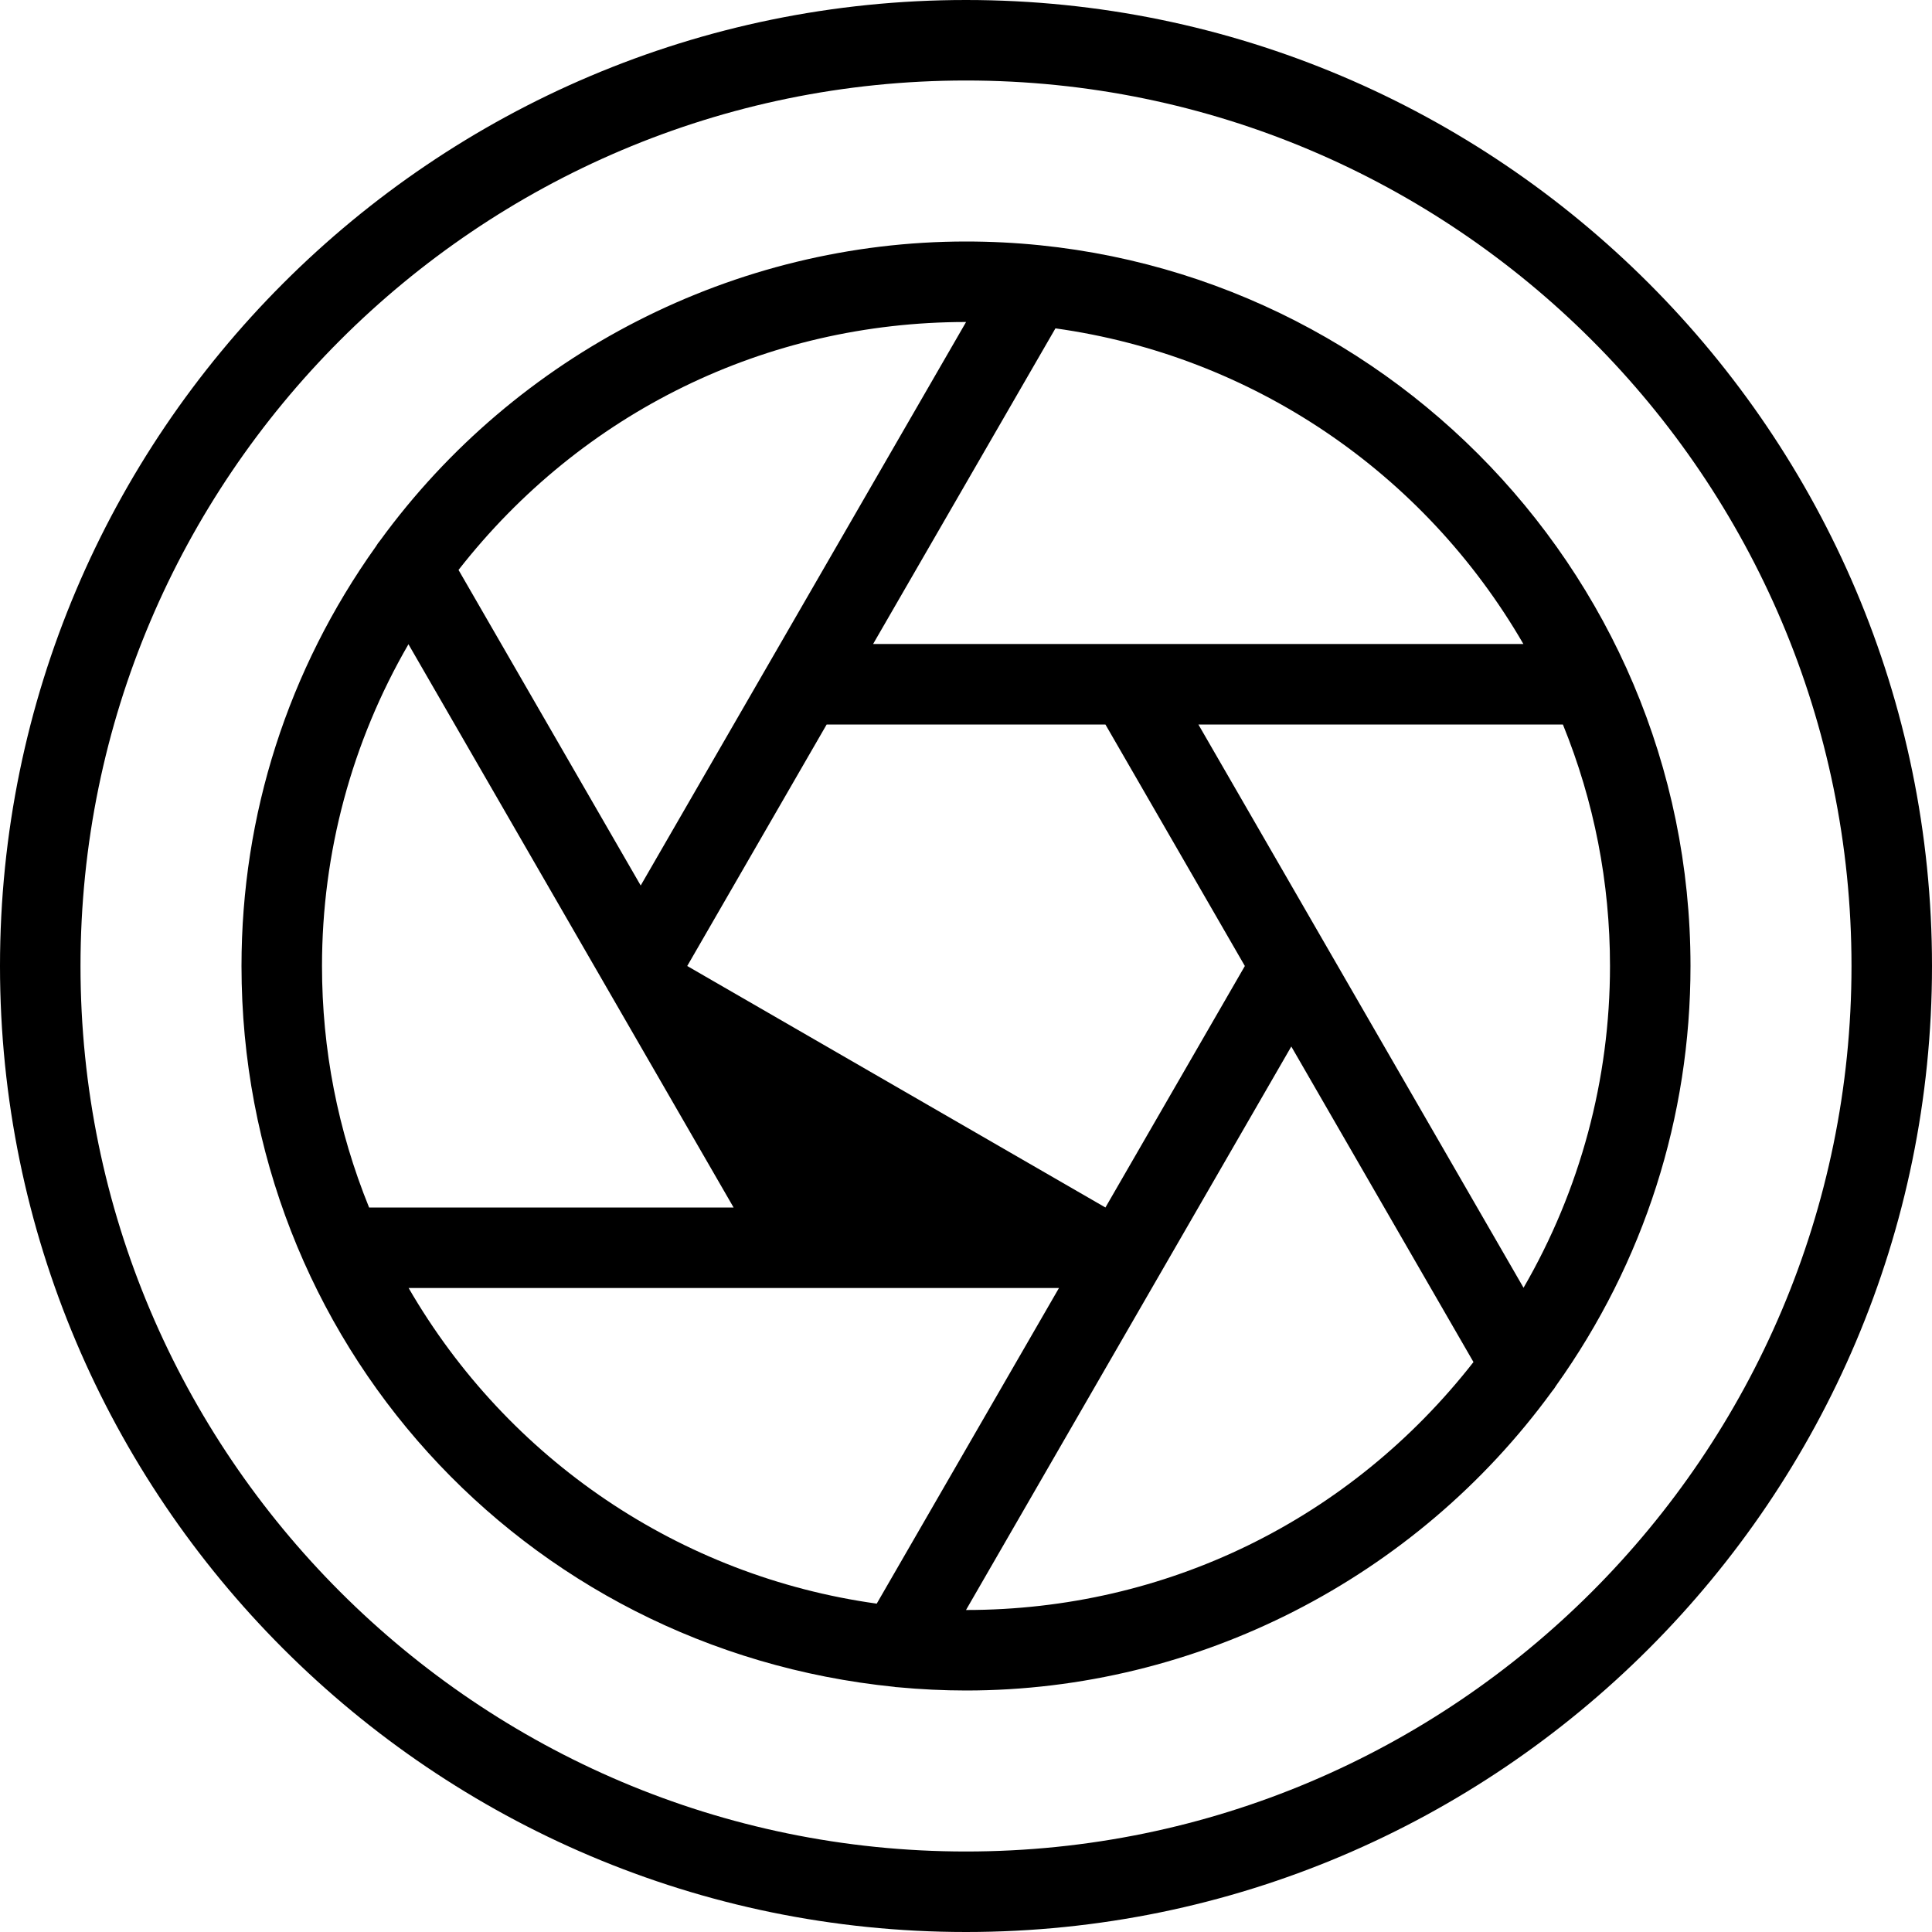 <?xml version="1.0" encoding="utf-8"?>
<!-- Generator: Adobe Illustrator 22.1.0, SVG Export Plug-In . SVG Version: 6.00 Build 0)  -->
<svg version="1.1" id="Layer_1" xmlns="http://www.w3.org/2000/svg" xmlns:xlink="http://www.w3.org/1999/xlink" x="0px" y="0px"
	 viewBox="0 0 24 24" style="enable-background:new 0 0 24 24;" xml:space="preserve">
<g>
	<title>lens-shutter</title>
	<path d="M12,24C5.383,24,0,18.617,0,12C0,5.383,5.383,0,12,0c6.617,0,12,5.383,12,12C24,18.617,18.617,24,12,24z M12,1
		C5.935,1,1,5.935,1,12s4.935,11,11,11s11-4.935,11-11S18.065,1,12,1z"/>
	<path d="M12,21c-0.277,0-0.564-0.014-0.852-0.041c-0.011,0-0.024-0.002-0.034-0.003l0-0.001C6.475,20.488,3,16.646,3,12
		c0-1.878,0.577-3.68,1.67-5.212c0.015-0.026,0.032-0.05,0.051-0.072C6.415,4.389,9.135,3,12,3c4.963,0,9,4.037,9,9
		c0,1.878-0.577,3.68-1.669,5.212c-0.016,0.027-0.033,0.051-0.052,0.073C17.584,19.611,14.865,21,12,21z M12,20
		c2.485,0,4.773-1.121,6.304-3.08L16.041,13L12,20z M5.076,16c1.236,2.135,3.374,3.581,5.815,3.921L13.155,16H5.076z M18.926,15.997
		C19.63,14.782,20,13.409,20,12c0-1.037-0.197-2.045-0.585-3h-4.528L18.926,15.997z M13.732,15l1.732-3l-1.732-3h-3.463l-1.732,3
		L13.732,15z M9.113,15L5.074,8.003C4.37,9.218,4,10.591,4,12c0,1.037,0.197,2.045,0.585,3H9.113z M7.959,11l4.042-7
		C12.001,4,12,4,12,4C9.515,4,7.227,5.121,5.696,7.08L7.959,11z M18.924,8c-1.236-2.135-3.373-3.581-5.813-3.921L10.846,8H18.924z"
		/>
</g>
</svg>
